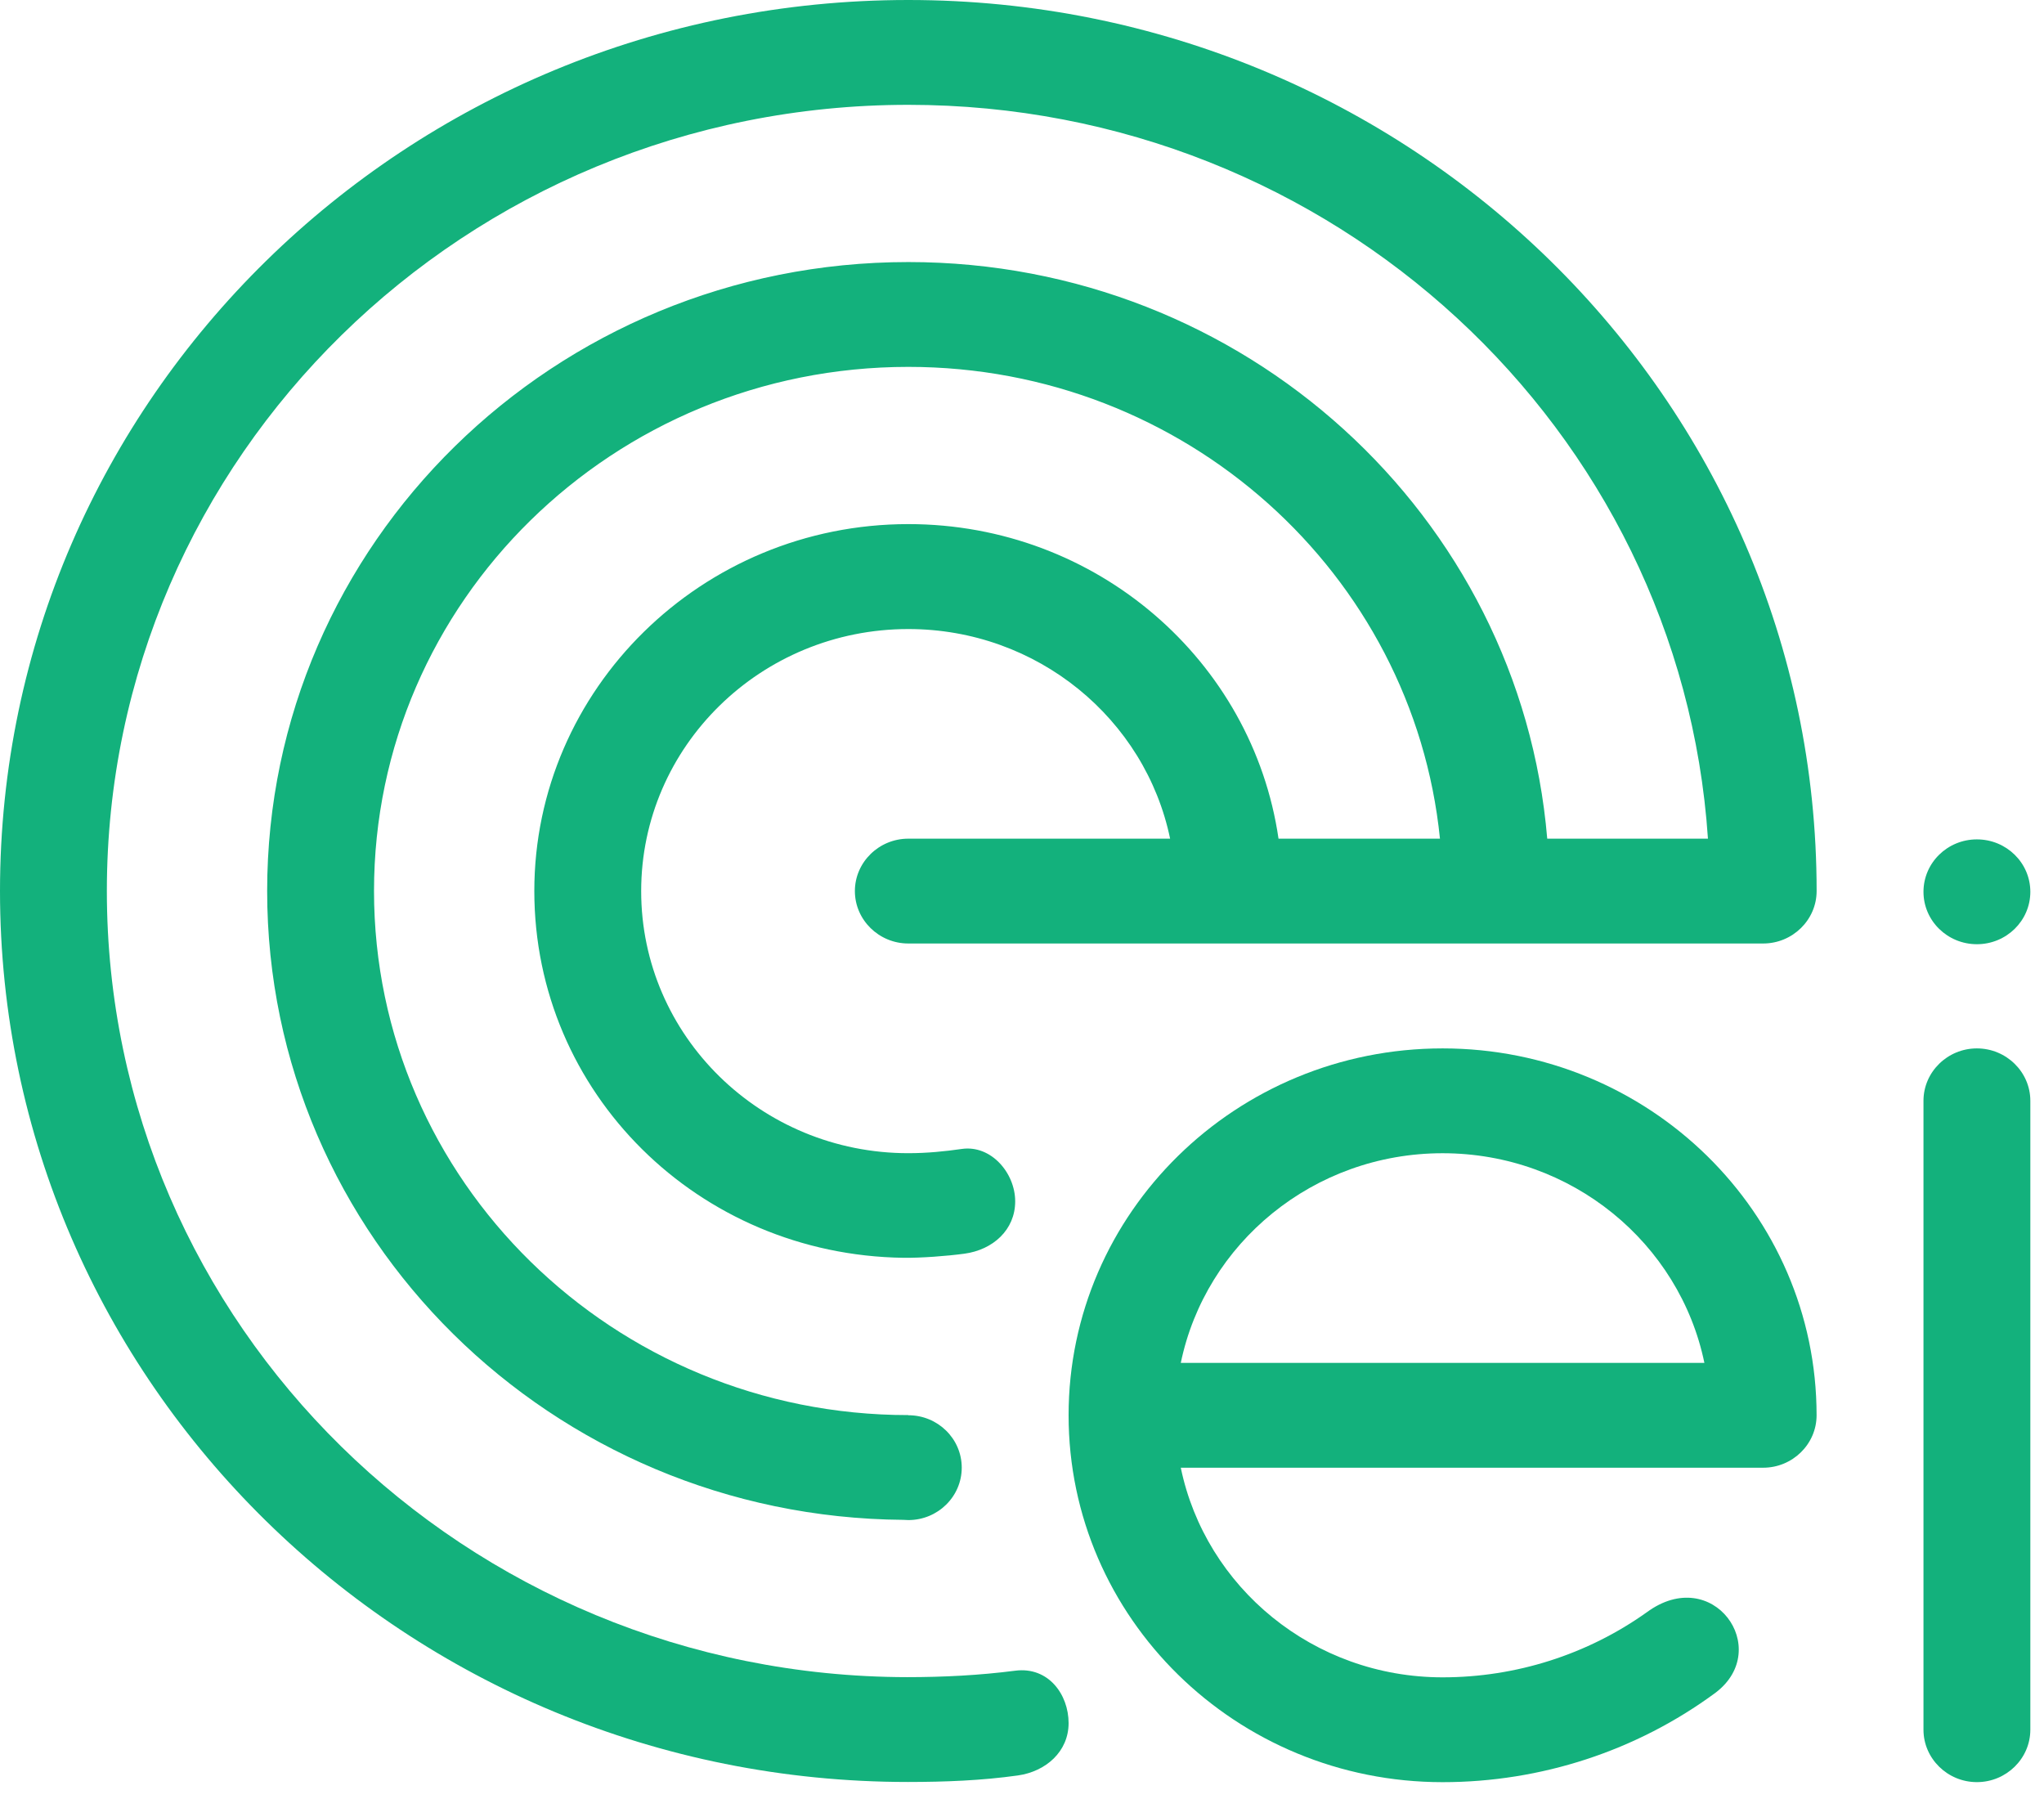 <svg width="54" height="48" viewBox="0 0 54 48" fill="none" xmlns="http://www.w3.org/2000/svg">
<path fill-rule="evenodd" clip-rule="evenodd" d="M52.227 27.693C53.004 27.693 53.639 28.316 53.639 29.077V45.69C53.639 46.451 53.004 47.074 52.227 47.074C51.451 47.074 50.816 46.451 50.816 45.69V29.077C50.816 28.316 51.451 27.693 52.227 27.693V27.693ZM52.227 22.172C53.007 22.172 53.639 22.792 53.639 23.557C53.639 24.321 53.007 24.941 52.227 24.941C51.448 24.941 50.816 24.321 50.816 23.557C50.816 22.792 51.448 22.172 52.227 22.172Z" fill="#13B17C"/>
<path fill-rule="evenodd" clip-rule="evenodd" d="M23.968 44.301C24.921 44.301 25.875 44.253 26.819 44.131C27.7 44.017 28.231 44.762 28.231 45.515C28.231 46.268 27.63 46.794 26.889 46.898C25.928 47.033 24.966 47.069 23.997 47.07H23.986C10.741 47.07 0 36.523 0 23.535C0 10.537 10.744 0 23.997 0C37.249 0 47.993 10.537 47.993 23.535V23.537C47.993 24.298 47.358 24.922 46.581 24.922H23.996C23.22 24.922 22.585 24.299 22.585 23.537C22.585 22.776 23.22 22.153 23.996 22.153H30.913C30.258 18.994 27.41 16.616 23.997 16.616C20.099 16.616 16.939 19.716 16.939 23.539C16.939 27.362 20.099 30.461 23.997 30.461C24.494 30.461 24.974 30.412 25.408 30.349C26.179 30.237 26.82 30.98 26.82 31.734C26.82 32.487 26.231 33.015 25.476 33.116C25.017 33.178 24.331 33.23 23.87 33.224C18.446 33.151 14.116 28.866 14.116 23.535C14.116 18.204 18.54 13.844 23.997 13.844C28.975 13.844 33.093 17.455 33.777 22.153H38.042C37.335 15.156 31.317 9.691 23.997 9.691C16.201 9.691 9.881 15.889 9.881 23.535C9.881 31.181 16.201 37.379 23.997 37.379V37.383C24.776 37.383 25.408 38.003 25.408 38.767C25.408 39.532 24.776 40.152 23.997 40.152C23.952 40.152 23.908 40.15 23.865 40.146C14.571 40.077 7.058 32.667 7.058 23.535C7.058 14.36 14.642 6.922 23.997 6.922C32.877 6.922 40.16 13.624 40.876 22.153H45.122C44.397 11.329 35.217 2.769 23.997 2.769C12.303 2.769 2.823 12.066 2.823 23.535C2.823 34.994 12.288 44.285 23.968 44.301V44.301Z" fill="#13B17C"/>
<path fill-rule="evenodd" clip-rule="evenodd" d="M38.112 44.306H38.112C40.049 44.306 41.937 43.705 43.505 42.588C45.251 41.303 46.843 43.547 45.332 44.705L45.309 44.723H45.308C43.232 46.25 40.707 47.075 38.112 47.075H38.112C32.654 47.075 28.231 42.736 28.231 37.384C28.231 32.032 32.654 27.693 38.112 27.693C43.569 27.693 47.992 32.032 47.992 37.384H47.992C47.992 38.146 47.357 38.769 46.581 38.769H31.195C31.849 41.928 34.697 44.306 38.112 44.306V44.306ZM31.195 36C31.849 32.84 34.697 30.462 38.112 30.462C41.526 30.462 44.374 32.84 45.028 36H31.195V36Z" fill="#13B17C"/>
</svg>
